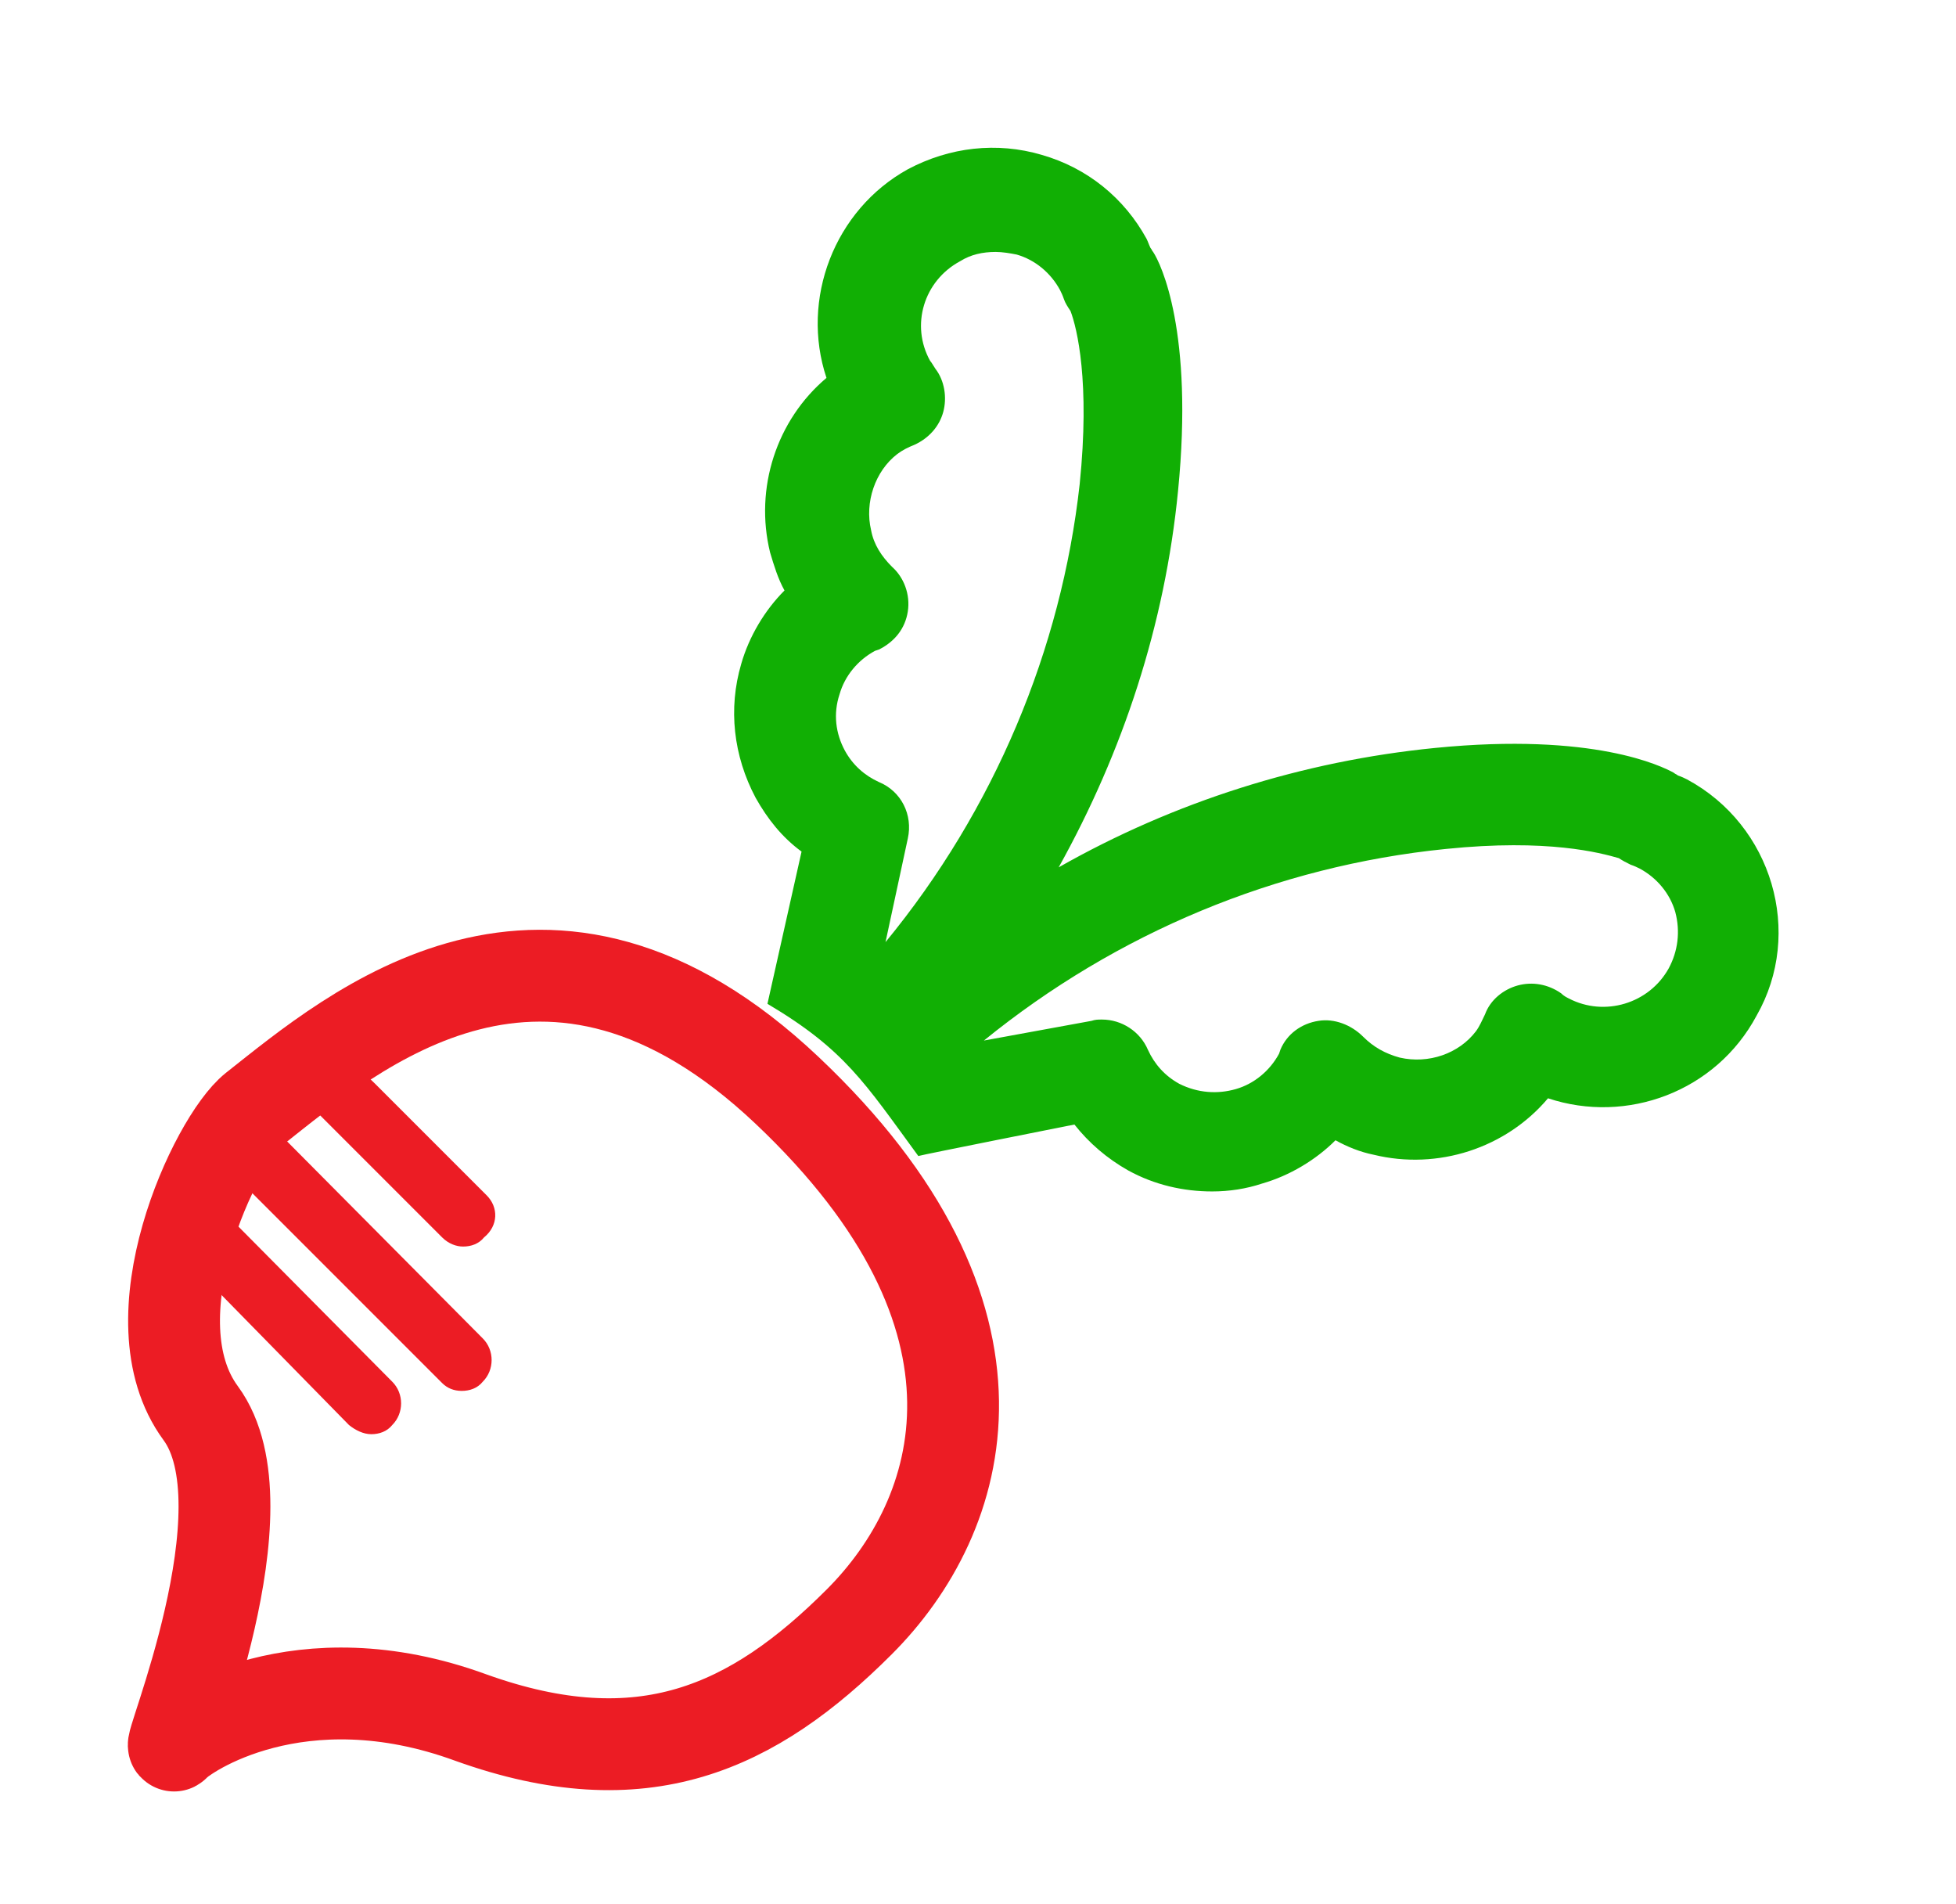 <?xml version="1.0" encoding="utf-8"?>
<!-- Generator: Adobe Illustrator 19.0.0, SVG Export Plug-In . SVG Version: 6.00 Build 0)  -->
<svg version="1.1" id="rabano" xmlns="http://www.w3.org/2000/svg" xmlns:xlink="http://www.w3.org/1999/xlink" x="0px" y="0px"
	 viewBox="0 0 149.1 145.1" style="enable-background:new 0 0 149.1 145.1;" xml:space="preserve">
<style type="text/css">
	.st0{fill:#EC1C24;}
	.st1{fill:#11AF04;}
	.st2{fill:none;stroke:#EC1C24;stroke-width:7;stroke-linecap:round;stroke-linejoin:round;stroke-miterlimit:10;}
</style>
<path id="XMLID_25_" class="st0" d="M37.1,91.1l-8.5-8.5c0,0-0.7-0.7-0.8-0.7c-1.8,1.2-2.5,1.3-3.9,2.6l9.8,9.8
	c0.5,0.5,1.1,0.7,1.6,0.7c0.6,0,1.2-0.2,1.6-0.7C38,93.4,38,92,37.1,91.1z"/>
<path id="XMLID_152_" class="st1" d="M128.6,59.4c-0.2-0.1-0.4-0.2-0.7-0.3c-0.1-0.1-0.2-0.1-0.3-0.2c-0.9-0.5-6.1-3.1-18.2-1.9
	c-10.1,1-19.9,4.1-28.7,9.1c4.9-8.8,8.1-18.5,9.1-28.7c1.2-12.1-1.3-17.3-1.9-18.2c-0.1-0.1-0.1-0.2-0.2-0.3
	c-0.1-0.2-0.2-0.5-0.3-0.7c-1.7-3.1-4.5-5.4-8-6.4c-3.4-1-7-0.6-10.2,1.1C63.6,16,61,22.8,63,28.8c-3.8,3.2-5.5,8.4-4.3,13.3
	c0.3,1,0.6,2,1.1,2.9c-1.5,1.5-2.7,3.5-3.3,5.6c-1,3.4-0.6,7,1.1,10.2c0.9,1.6,2,3,3.5,4.1l-2.6,11.6c5.9,3.5,7.4,6,11.5,11.6
	c0.3-0.1,11.9-2.4,11.9-2.4c1.1,1.4,2.5,2.6,4.1,3.5c2,1.1,4.2,1.6,6.4,1.6c1.3,0,2.6-0.2,3.8-0.6c2.1-0.6,4.1-1.8,5.6-3.3
	c0.9,0.5,1.9,0.9,2.9,1.1c4.9,1.2,10.1-0.5,13.3-4.3c6,2,12.8-0.5,15.9-6.3C137.5,71.1,135.1,62.9,128.6,59.4z M67.5,71.8l1.7-7.9
	c0.4-1.8-0.5-3.6-2.2-4.3c-1.1-0.5-2-1.3-2.6-2.4c-0.7-1.3-0.9-2.8-0.4-4.3c0.4-1.4,1.4-2.6,2.7-3.3l0.3-0.1c1.2-0.6,2-1.6,2.2-2.9
	c0.2-1.3-0.3-2.6-1.2-3.4c-0.8-0.8-1.4-1.7-1.6-2.8c-0.5-2.1,0.3-4.5,2-5.8c0.4-0.3,0.8-0.5,1.3-0.7c1.1-0.5,1.9-1.4,2.2-2.5
	c0.3-1.1,0.1-2.4-0.6-3.3c-0.2-0.3-0.3-0.5-0.4-0.6c-1.5-2.7-0.5-6.1,2.3-7.6c0.8-0.5,1.7-0.7,2.7-0.7c0.5,0,1.1,0.1,1.6,0.2
	c1.4,0.4,2.6,1.4,3.3,2.7c0.1,0.2,0.2,0.4,0.3,0.7c0.1,0.3,0.3,0.6,0.5,0.9c0.5,1.3,1.5,5.4,0.7,13.2C80.9,49.5,75.8,61.7,67.5,71.8
	z M127.2,73.8c-1.5,2.7-4.9,3.7-7.6,2.3c-0.2-0.1-0.4-0.2-0.6-0.4c-1-0.7-2.2-0.9-3.3-0.6c-1.1,0.3-2.1,1.1-2.5,2.2
	c-0.2,0.4-0.4,0.9-0.7,1.3c-1.3,1.7-3.6,2.5-5.8,2c-1.1-0.3-2-0.8-2.8-1.6c-0.9-0.9-2.2-1.4-3.4-1.2c-1.3,0.2-2.4,1-2.9,2.2
	l-0.1,0.3c-0.7,1.3-1.9,2.3-3.3,2.7c-1.4,0.4-2.9,0.3-4.3-0.4c-1.1-0.6-1.9-1.5-2.4-2.6c-0.6-1.4-2-2.3-3.5-2.3
	c-0.3,0-0.5,0-0.8,0.1L75,79.3c10.1-8.2,22.3-13.3,35.2-14.6c7.8-0.8,11.8,0.3,13.2,0.7c0.3,0.2,0.5,0.3,0.9,0.5
	c0.3,0.1,0.5,0.2,0.7,0.3c1.3,0.7,2.3,1.9,2.7,3.3C128.1,71,127.9,72.5,127.2,73.8z"/>
<path id="XMLID_154_" class="st0" d="M28.3,109.3c0.6,0,1.2-0.2,1.6-0.7c0.9-0.9,0.9-2.4,0-3.3L17.7,93c-0.5,2.5-0.5,1.7-1.2,5.3
	l10.1,10.3C27.1,109,27.7,109.3,28.3,109.3z"/>
<path id="XMLID_151_" class="st0" d="M35.2,106c0.6,0,1.2-0.2,1.6-0.7c0.9-0.9,0.9-2.4,0-3.3L21.6,86.7c-1.1,1.2-1.9,1.8-2.9,3.7
	l15,15C34.1,105.8,34.6,106,35.2,106z"/>
<path id="line" class="st2" d="M19.4,84.5c7.6-6,22.3-18.7,40.6-1.4s13.6,32.4,5.5,40.5s-16.5,12-29.6,7.3
	c-13.1-4.8-21.8,1.2-22.6,2.1s7.3-18.1,2-25.3S16.4,86.9,19.4,84.5z"/>
</svg>
